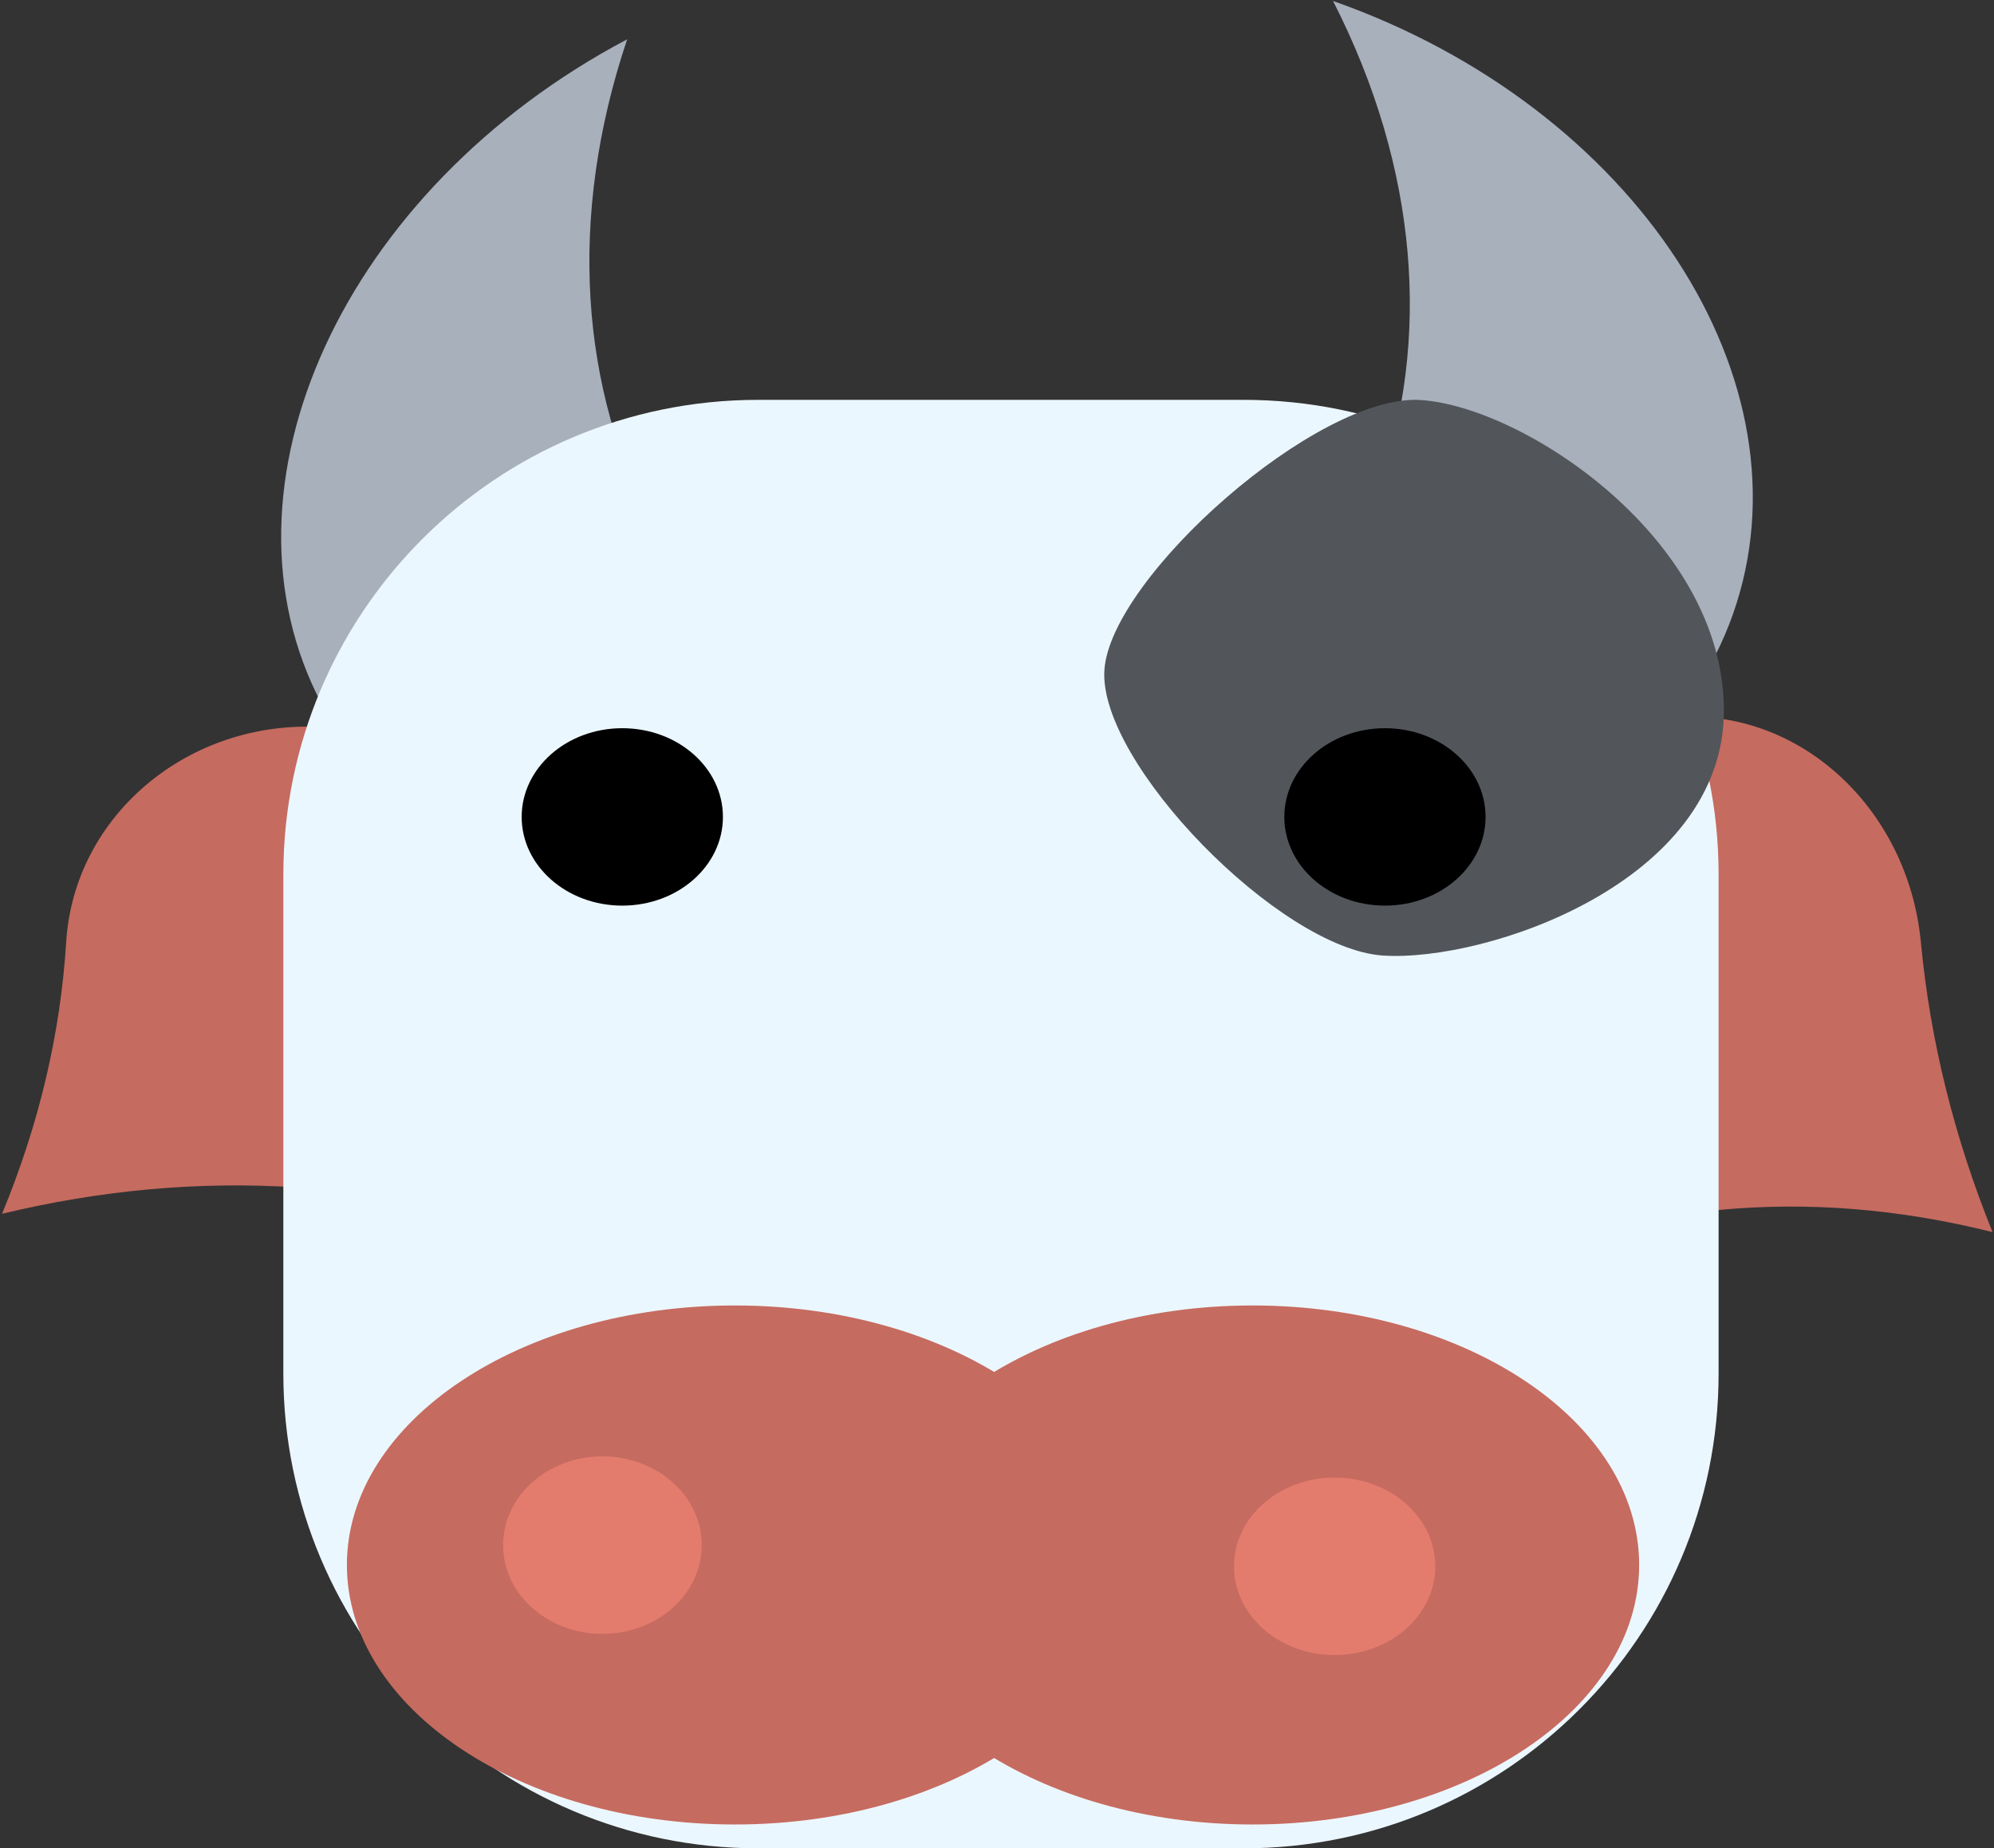 <svg width="753" height="698" xmlns="http://www.w3.org/2000/svg" xmlns:xlink="http://www.w3.org/1999/xlink" xml:space="preserve" overflow="hidden"><rect width="100%" height="100%" fill="#333333" stroke="none"/><defs><clipPath id="clip0"><rect x="2291" y="534" width="753" height="698"/></clipPath></defs><g clip-path="url(#clip0)" transform="translate(-2291 -534)"><path d="M2922.33 805.021C2969.41 800.552 3011.52 838.551 3016.39 889.892 3019.9 926.885 3028.92 963.355 3043.45 999.303 3008.39 990.512 2973.9 987.726 2939.97 990.945 2892.9 995.414 2850.78 957.416 2845.91 906.074 2841.03 854.732 2875.25 809.489 2922.33 805.021Z" fill="#C66B60" fill-rule="evenodd"/><path d="M2499.36 901.179C2496.37 949.159 2452.9 985.5 2402.27 982.349 2365.79 980.078 2328.95 983.42 2291.77 992.374 2305.77 958.54 2313.84 924.338 2315.99 889.768 2318.98 841.788 2362.45 805.447 2413.08 808.598 2463.72 811.749 2502.34 853.199 2499.36 901.179Z" fill="#C66B60" fill-rule="evenodd"/><path d="M2684.97 846.245C2577.9 902.815 2455.93 882.099 2412.54 799.974 2369.15 717.849 2420.77 605.414 2527.84 548.844 2482.51 683.82 2547.92 807.629 2684.97 846.245Z" fill="#A8B0BC" fill-rule="evenodd"/><path d="M2794.4 534.371C2908.64 574.532 2976.28 678.124 2945.48 765.75 2914.68 853.376 2797.09 891.854 2682.85 851.693 2812.7 793.288 2859.14 661.186 2794.4 534.371Z" fill="#A8B0BC" fill-rule="evenodd"/><path d="M2398 864.299C2398 765.275 2478.27 685 2577.3 685L2760.7 685C2859.73 685 2940 765.275 2940 864.299L2940 1052.7C2940 1151.73 2859.73 1232 2760.7 1232L2577.3 1232C2478.27 1232 2398 1151.73 2398 1052.7Z" fill="#EBF7FE" fill-rule="evenodd"/><path d="M2708.06 786.971C2710.45 752.007 2788.57 682.507 2827.56 685.07 2866.55 687.632 2942 737.576 2942 802.345 2942 867.114 2852.23 897.413 2813.24 894.851 2774.25 892.289 2705.67 821.934 2708.06 786.971Z" fill="#52565A" fill-rule="evenodd"/><path d="M2488 842.5C2488 823.998 2505.01 809 2526 809 2546.99 809 2564 823.998 2564 842.5 2564 861.001 2546.99 876 2526 876 2505.01 876 2488 861.001 2488 842.5Z" fill-rule="evenodd"/><path d="M2776 842.5C2776 823.998 2793.01 809 2814 809 2834.99 809 2852 823.998 2852 842.5 2852 861.001 2834.99 876 2814 876 2793.01 876 2776 861.001 2776 842.5Z" fill-rule="evenodd"/><path d="M2422 1125C2422 1070.88 2487.59 1027 2568.5 1027 2649.41 1027 2715 1070.88 2715 1125 2715 1179.12 2649.41 1223 2568.5 1223 2487.59 1223 2422 1179.12 2422 1125Z" fill="#C66B60" fill-rule="evenodd"/><path d="M2618 1125C2618 1070.88 2683.37 1027 2764 1027 2844.63 1027 2910 1070.88 2910 1125 2910 1179.12 2844.63 1223 2764 1223 2683.37 1223 2618 1179.12 2618 1125Z" fill="#C66B60" fill-rule="evenodd"/><path d="M2481 1117.5C2481 1099 2497.79 1084 2518.5 1084 2539.21 1084 2556 1099 2556 1117.5 2556 1136 2539.21 1151 2518.5 1151 2497.79 1151 2481 1136 2481 1117.5Z" fill="#E47C6E" fill-rule="evenodd"/><path d="M2757 1125.5C2757 1107 2774.01 1092 2795 1092 2815.99 1092 2833 1107 2833 1125.5 2833 1144 2815.99 1159 2795 1159 2774.01 1159 2757 1144 2757 1125.5Z" fill="#E47C6E" fill-rule="evenodd"/></g></svg>
